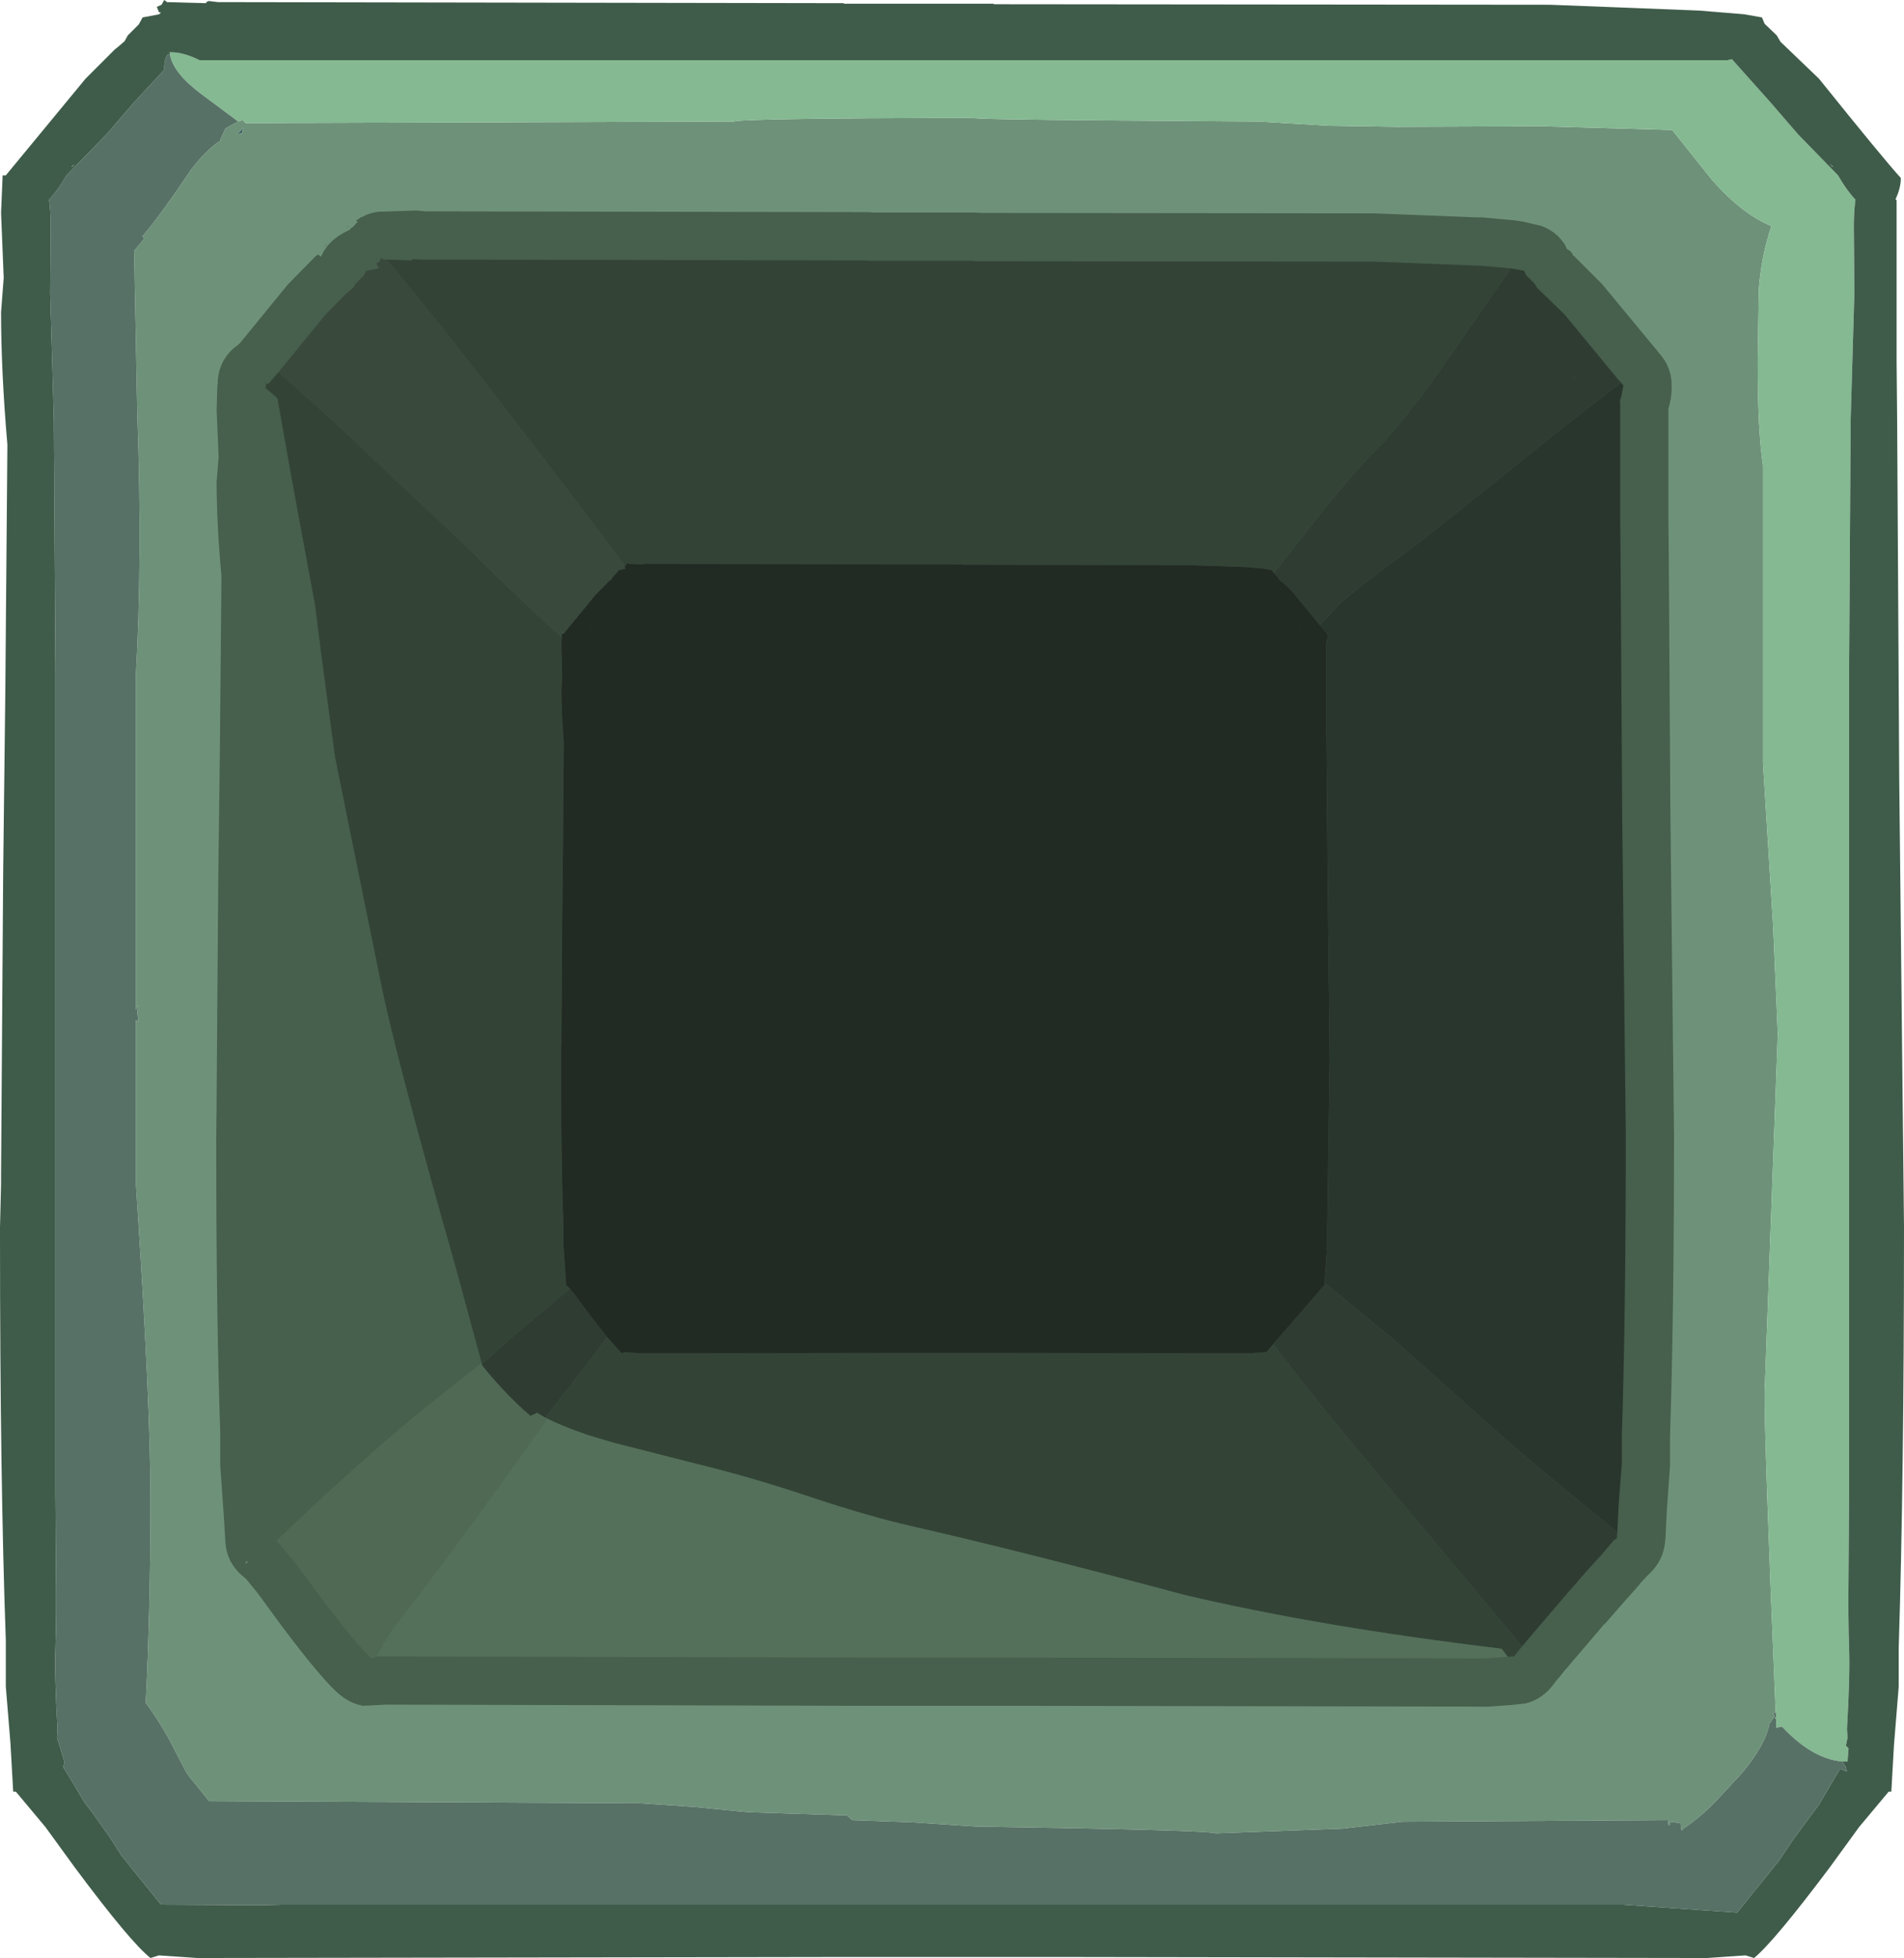 <?xml version="1.0" encoding="UTF-8" standalone="no"?>
<svg xmlns:ffdec="https://www.free-decompiler.com/flash" xmlns:xlink="http://www.w3.org/1999/xlink" ffdec:objectType="frame" height="185.35px" width="180.3px" xmlns="http://www.w3.org/2000/svg">
  <g transform="matrix(1.0, 0.0, 0.0, 1.0, 85.15, 128.9)">
    <use ffdec:characterId="189" height="185.35" transform="matrix(1.0, 0.0, 0.0, 1.0, -85.15, -128.9)" width="180.3" xlink:href="#shape0"/>
    <use ffdec:characterId="191" height="186.15" transform="matrix(0.761, 0.0, 0.0, 0.761, -64.674, -109.007)" width="181.4" xlink:href="#sprite0"/>
  </g>
  <defs>
    <g id="shape0" transform="matrix(1.0, 0.0, 0.0, 1.0, 85.15, 128.9)">
      <path d="M-62.25 -116.25 L-62.7 -116.2 -62.1 -116.8 -62.25 -116.25" fill="#426664" fill-rule="evenodd" stroke="none"/>
      <path d="M-62.6 -117.4 L-62.15 -117.55 -61.9 -117.25 -15.65 -117.4 Q-15.05 -117.7 6.9 -117.75 7.1 -117.6 20.55 -117.5 L34.0 -117.4 40.7 -117.0 47.1 -116.9 60.95 -116.95 73.2 -116.6 76.95 -111.9 Q79.8 -108.65 82.6 -107.5 81.65 -104.7 81.4 -101.5 L81.3 -94.55 Q81.3 -88.05 81.8 -84.85 L81.8 -56.7 82.75 -41.4 83.2 -31.05 81.95 3.05 Q81.95 8.05 83.0 33.15 L82.75 33.3 82.9 33.55 82.4 34.3 Q82.05 36.25 79.8 38.95 L77.9 41.0 Q76.15 42.95 74.25 44.2 74.05 44.7 74.0 43.7 L73.05 43.55 Q72.85 44.35 72.8 43.4 L47.65 43.55 42.0 44.2 29.95 44.65 Q29.55 44.35 7.2 44.0 L1.2 43.6 -4.45 43.4 -4.95 42.95 -14.25 42.65 -19.4 42.15 -24.55 41.8 -65.35 41.6 -67.25 39.25 -67.55 38.8 -68.9 36.2 Q-70.0 34.1 -71.35 32.3 -70.9 23.35 -70.9 13.1 -70.9 4.15 -72.15 -14.8 L-72.3 -17.2 -72.3 -32.35 -72.05 -32.15 -72.15 -33.15 -72.05 -33.75 -72.3 -33.3 -72.3 -64.7 Q-71.65 -75.9 -72.15 -89.75 L-72.45 -105.15 -71.5 -106.3 -71.65 -106.55 Q-70.05 -108.4 -67.05 -112.85 -65.55 -114.8 -64.25 -115.6 L-64.3 -115.65 -63.8 -116.75 -62.6 -117.4 M-62.25 -116.25 L-62.1 -116.8 -62.7 -116.2 -62.25 -116.25" fill="#6e9279" fill-rule="evenodd" stroke="none"/>
      <path d="M-69.05 -123.7 L-69.1 -123.95 Q-67.85 -124.0 -66.25 -123.2 L78.45 -123.2 78.85 -123.3 82.6 -119.1 85.1 -116.2 88.9 -112.3 Q89.7 -110.9 90.55 -110.0 90.4 -108.85 90.4 -107.45 L90.45 -101.15 90.1 -89.2 89.95 -65.2 89.95 -16.95 89.95 12.3 89.9 19.85 Q89.85 24.35 89.95 27.1 90.05 29.6 89.75 34.75 L89.8 35.6 89.65 36.35 89.9 36.6 89.8 37.85 89.3 37.85 Q86.45 37.6 83.6 34.55 L83.05 34.65 83.05 33.85 82.9 33.7 83.05 33.65 83.0 33.15 Q81.95 8.05 81.95 3.05 L83.2 -31.05 82.75 -41.4 81.8 -56.7 81.8 -84.85 Q81.3 -88.05 81.3 -94.55 L81.4 -101.5 Q81.65 -104.7 82.6 -107.5 79.8 -108.65 76.95 -111.9 L73.2 -116.6 60.95 -116.95 47.1 -116.9 40.7 -117.0 34.0 -117.4 20.55 -117.5 Q7.1 -117.6 6.9 -117.75 -15.05 -117.7 -15.65 -117.4 L-61.9 -117.25 -62.15 -117.55 -62.6 -117.4 -66.1 -120.0 Q-68.75 -122.0 -69.05 -123.7" fill="#84b991" fill-rule="evenodd" stroke="none"/>
      <path d="M-69.05 -123.7 Q-68.75 -122.0 -66.1 -120.0 L-62.6 -117.4 -63.8 -116.75 -64.3 -115.65 -64.25 -115.6 Q-65.55 -114.8 -67.05 -112.85 -70.05 -108.4 -71.65 -106.55 L-71.5 -106.3 -72.45 -105.15 -72.15 -89.75 Q-71.65 -75.9 -72.3 -64.7 L-72.3 -33.3 -72.05 -33.75 -72.15 -33.15 -72.05 -32.15 -72.3 -32.35 -72.3 -17.2 -72.15 -14.8 Q-70.9 4.15 -70.9 13.1 -70.9 23.35 -71.35 32.3 -70.0 34.1 -68.9 36.2 L-67.55 38.8 -67.25 39.25 -65.35 41.6 -24.55 41.8 -19.4 42.15 -14.25 42.65 -4.95 42.95 -4.45 43.4 1.2 43.6 7.2 44.0 Q29.55 44.35 29.95 44.65 L42.0 44.2 47.65 43.55 72.8 43.4 Q72.85 44.35 73.05 43.55 L74.0 43.7 Q74.05 44.7 74.25 44.2 76.15 42.95 77.9 41.0 L79.8 38.95 Q82.05 36.25 82.4 34.3 L82.9 33.55 82.75 33.3 83.0 33.15 83.05 33.65 82.9 33.7 83.05 33.85 83.05 34.65 83.6 34.55 Q86.45 37.6 89.3 37.85 L89.6 38.3 89.75 38.8 89.1 38.55 88.7 39.2 87.15 41.85 84.75 45.1 83.3 47.25 79.35 52.15 68.55 51.4 -58.5 51.4 -60.4 51.45 -69.9 51.4 -73.25 47.25 -73.65 46.75 -74.7 45.1 -76.5 42.55 -77.1 41.8 -78.65 39.2 -79.15 38.4 -79.05 37.85 -79.75 35.6 -79.7 34.75 Q-80.0 29.6 -79.9 27.1 -79.8 24.35 -79.85 19.85 L-79.9 12.3 -79.9 -16.95 -79.9 -65.2 -80.05 -89.2 -80.4 -101.15 -80.35 -107.45 Q-80.35 -108.85 -80.5 -110.0 -79.65 -110.9 -78.85 -112.3 L-75.05 -116.2 -72.55 -119.1 -69.55 -122.35 -69.6 -122.4 Q-69.6 -123.35 -69.25 -123.75 L-69.05 -123.7" fill="#577166" fill-rule="evenodd" stroke="none"/>
      <path d="M83.1 -125.55 L83.45 -124.95 87.1 -121.45 Q93.25 -113.8 94.85 -112.05 94.85 -111.1 94.35 -110.05 L94.45 -109.95 94.45 -94.65 94.5 -89.2 94.7 -55.0 95.15 -12.75 Q95.15 11.3 94.65 27.1 L94.65 30.75 94.2 36.3 93.95 40.7 93.7 40.7 90.9 44.05 88.1 47.9 Q82.8 54.95 80.95 56.45 L80.15 56.2 76.5 56.45 14.6 56.35 14.0 56.35 8.95 56.35 -3.95 56.35 -4.55 56.35 -66.45 56.45 -70.1 56.2 -70.9 56.45 Q-72.8 54.95 -78.05 47.9 L-80.85 44.05 -83.65 40.7 -83.9 40.7 -84.15 36.3 -84.15 36.25 -84.6 30.75 -84.6 27.1 -84.6 26.4 Q-85.15 11.1 -85.15 -11.75 L-85.15 -12.25 -85.15 -12.75 -85.05 -16.8 -85.05 -17.75 -84.85 -46.3 -84.65 -63.1 -84.45 -86.8 Q-85.05 -93.75 -85.05 -99.35 L-84.8 -102.6 -85.05 -108.75 -84.9 -112.3 -84.6 -112.3 -77.05 -121.45 -74.3 -124.2 -74.05 -124.4 -73.35 -125.0 -73.05 -125.55 -72.0 -126.6 -71.65 -127.25 -70.05 -127.55 -70.05 -127.6 -69.9 -127.7 -70.1 -127.75 -70.3 -128.25 -69.85 -128.45 -69.6 -128.9 -69.25 -128.65 -69.25 -128.7 -65.65 -128.6 Q-65.55 -128.8 -65.35 -128.8 L-64.5 -128.7 -5.25 -128.6 -5.25 -128.55 8.95 -128.55 8.95 -128.5 61.65 -128.45 75.75 -127.9 80.0 -127.55 80.3 -127.5 81.7 -127.25 81.95 -126.65 83.1 -125.55 M89.3 37.85 L89.8 37.85 89.9 36.6 89.65 36.35 89.8 35.6 89.75 34.75 Q90.05 29.6 89.95 27.1 89.85 24.35 89.9 19.85 L89.95 12.3 89.95 -16.95 89.95 -65.2 90.1 -89.2 90.45 -101.15 90.4 -107.45 Q90.4 -108.85 90.55 -110.0 89.7 -110.9 88.9 -112.3 L85.1 -116.2 82.6 -119.1 78.85 -123.3 78.45 -123.2 -66.25 -123.2 Q-67.85 -124.0 -69.1 -123.95 L-69.05 -123.7 -69.25 -123.75 Q-69.6 -123.35 -69.6 -122.4 L-69.55 -122.35 -72.55 -119.1 -75.05 -116.2 -78.85 -112.3 Q-79.65 -110.9 -80.5 -110.0 -80.35 -108.85 -80.35 -107.45 L-80.4 -101.15 -80.05 -89.2 -79.9 -65.2 -79.9 -16.95 -79.9 12.3 -79.85 19.85 Q-79.8 24.35 -79.9 27.1 -80.0 29.6 -79.7 34.75 L-79.75 35.6 -79.05 37.85 -79.15 38.4 -78.65 39.2 -77.1 41.8 -76.5 42.55 -74.7 45.1 -73.65 46.75 -73.25 47.25 -69.9 51.4 -60.4 51.45 -58.5 51.4 68.55 51.4 79.35 52.15 83.3 47.25 84.75 45.1 87.15 41.85 88.7 39.2 89.1 38.55 89.75 38.8 89.6 38.3 89.3 37.85 M88.4 -113.1 L88.4 -113.15 88.1 -113.4 88.4 -113.1 M-78.35 -113.15 L-78.35 -113.1 -78.05 -113.35 -78.35 -113.15" fill="#3f5c4a" fill-rule="evenodd" stroke="none"/>
    </g>
    <g id="sprite0" transform="matrix(1.0, 0.0, 0.0, 1.0, 85.7, 129.3)">
      <use ffdec:characterId="190" height="0.55" transform="matrix(1.0, 0.0, 0.0, 1.0, -58.65, -111.95)" width="0.6" xlink:href="#shape1"/>
      <use ffdec:characterId="127" height="186.15" transform="matrix(1.0, 0.0, 0.0, 1.0, -85.7, -129.3)" width="181.4" xlink:href="#sprite1"/>
    </g>
    <g id="shape1" transform="matrix(1.0, 0.0, 0.0, 1.0, -31.65, -17.35)">
      <path d="M32.1 17.85 L31.65 17.9 32.25 17.35 32.1 17.85" fill="#426664" fill-rule="evenodd" stroke="none"/>
    </g>
    <g id="sprite1" transform="matrix(1.0, 0.0, 0.0, 1.0, 6.0, 6.0)">
      <use ffdec:characterId="126" height="186.15" transform="matrix(1.0, 0.0, 0.0, 1.0, -6.0, -6.0)" width="181.4" xlink:href="#shape2"/>
    </g>
    <g id="shape2" transform="matrix(1.0, 0.0, 0.0, 1.0, 6.0, 6.0)">
      <path d="M9.35 -3.1 L9.45 -3.25 9.6 -3.45 9.35 -3.1 M7.35 -1.2 L7.6 -1.65 7.85 -1.9 7.3 -1.15 7.35 -1.2 M10.65 -4.1 L10.1 -3.8 10.4 -4.0 10.55 -4.05 10.65 -4.1" fill="#4b6d56" fill-rule="evenodd" stroke="none"/>
      <path d="M6.15 -0.05 L6.4 -0.3 6.5 -0.35 6.55 -0.4 6.65 -0.5 7.05 -0.2 Q7.9 -2.35 10.7 -3.6 L10.65 -3.65 11.05 -3.95 11.6 -4.55 11.4 -4.7 12.0 -5.1 12.15 -5.15 Q13.15 -5.7 14.25 -5.8 L18.8 -5.95 18.95 -5.95 20.1 -5.85 75.05 -5.75 75.85 -5.7 88.4 -5.7 89.2 -5.65 137.9 -5.6 138.05 -5.6 150.85 -5.1 151.0 -5.1 151.05 -5.1 151.15 -5.1 151.4 -5.1 151.5 -5.1 155.85 -4.7 155.75 -4.7 156.75 -4.55 156.9 -4.5 158.85 -4.05 Q160.8 -3.35 161.85 -1.65 L162.05 -1.2 162.55 -0.85 162.8 -0.5 162.75 -0.45 163.0 -0.25 166.2 2.95 166.45 3.2 172.9 11.0 173.2 11.35 173.35 11.55 173.5 11.7 173.55 11.8 Q175.1 13.5 175.1 15.75 L175.1 15.8 Q175.15 17.2 174.7 18.7 L174.7 32.15 174.75 37.2 174.75 37.3 174.95 69.3 175.4 109.05 175.4 109.1 Q175.4 131.65 174.9 146.55 L174.9 147.25 174.9 149.95 174.9 150.0 174.9 150.15 174.9 150.2 174.5 155.85 174.35 158.85 174.35 158.9 174.3 159.55 Q174.1 161.95 172.35 163.6 L172.5 163.45 171.95 164.0 171.25 164.75 171.2 164.8 171.15 164.9 170.8 165.3 170.5 165.65 169.2 167.1 166.8 169.85 166.75 169.85 163.3 173.9 163.25 173.95 162.15 175.25 162.0 175.45 161.95 175.45 161.2 176.4 161.1 176.55 161.05 176.55 160.15 177.7 160.1 177.75 Q158.85 179.25 156.95 179.75 L155.15 179.95 152.3 180.15 152.2 180.15 151.85 180.15 93.7 180.05 93.15 180.05 88.4 180.05 76.25 180.05 75.7 180.05 15.1 179.9 12.25 180.05 Q10.75 179.75 9.55 178.8 7.45 177.2 1.95 169.85 L1.8 169.65 -0.75 166.15 -0.85 166.05 -0.85 166.0 -0.9 166.0 -0.95 165.9 -2.25 164.3 -2.9 163.75 Q-4.65 162.15 -4.85 159.85 L-4.85 159.8 -5.1 155.8 -5.5 150.2 -5.5 150.15 -5.5 150.0 -5.5 149.95 -5.5 146.55 -5.5 146.1 Q-6.0 131.6 -6.0 110.05 L-6.0 109.6 -6.0 109.1 -5.95 105.3 -5.95 104.4 -5.75 77.55 -5.55 61.75 -5.35 39.5 Q-5.95 33.0 -5.95 27.8 L-5.95 27.75 -5.7 24.7 -5.95 18.9 -5.9 17.3 -5.9 17.15 -5.9 17.0 -5.85 15.75 -5.8 15.5 -5.8 15.25 -5.8 15.1 Q-5.6 12.75 -3.85 11.2 L-3.1 10.6 -2.85 10.3 1.15 5.4 2.95 3.2 3.15 3.0 3.2 3.0 3.25 2.9 6.05 0.05 6.1 0.0 6.15 -0.05 M-2.05 162.15 L-2.25 162.05 -2.4 162.4 -2.05 162.15" fill="#475f4d" fill-rule="evenodd" stroke="none"/>
      <path d="M37.3 46.6 L37.2 46.7 37.15 46.7 37.0 46.45 37.3 46.6" fill="#324a3a" fill-rule="evenodd" stroke="none"/>
      <path d="M128.8 46.1 L128.95 46.25 128.95 46.3 128.8 46.1 M40.5 46.3 L40.5 46.25 40.65 46.15 40.5 46.3" fill="#16211a" fill-rule="evenodd" stroke="none"/>
      <path d="M156.5 172.65 L155.45 173.95 155.3 173.9 154.7 173.95 153.95 172.95 Q131.4 170.25 114.45 166.25 94.5 160.9 80.5 157.7 75.25 156.5 68.3 154.2 60.75 151.65 53.75 149.95 L43.35 147.3 40.35 146.4 40.05 146.3 Q36.85 145.2 34.95 144.2 L40.15 137.5 42.65 134.2 44.45 136.2 44.85 136.05 46.8 136.2 79.65 136.15 79.95 136.15 86.8 136.15 88.4 136.15 89.5 136.15 89.8 136.15 122.65 136.2 124.55 136.05 124.65 136.1 125.55 135.05 Q129.9 140.9 137.45 149.9 L156.5 172.65 M0.15 16.15 L0.2 15.6 0.5 15.6 1.75 14.15 8.65 20.3 16.9 28.1 24.55 35.25 Q30.85 41.55 37.0 47.15 L36.95 47.7 36.95 48.55 37.05 51.85 36.95 53.55 Q36.95 56.55 37.25 60.25 L37.15 72.8 37.05 81.7 36.95 96.85 36.95 97.35 36.9 99.5 36.9 99.75 36.9 100.05 Q36.9 112.15 37.2 120.25 L37.2 120.65 37.2 122.6 37.4 125.5 37.55 127.85 37.7 127.85 38.0 128.15 30.1 134.8 27.05 137.55 23.95 126.1 Q16.05 98.35 14.35 89.5 L10.65 71.35 8.75 61.9 7.05 49.25 6.3 43.25 3.3 27.0 1.6 17.4 0.15 16.15 M15.2 0.15 L18.3 0.25 Q18.4 0.1 18.6 0.1 L19.4 0.15 75.05 0.25 75.05 0.3 88.4 0.3 88.4 0.35 137.9 0.4 151.0 0.9 151.05 0.9 151.15 0.9 155.15 1.25 155.1 1.25 153.75 3.2 146.1 14.2 Q141.25 20.95 138.3 23.85 135.2 26.9 129.7 33.95 L125.6 39.15 125.55 39.1 125.4 38.8 124.65 38.65 124.5 38.6 122.25 38.4 114.75 38.15 86.8 38.1 86.8 38.05 47.85 38.0 47.4 37.95 Q47.3 37.95 47.25 38.05 L45.3 38.0 45.15 37.9 Q45.05 37.85 45.0 38.15 L44.95 38.2 44.75 38.1 Q23.4 9.8 15.4 0.4 L15.2 0.15" fill="#334437" fill-rule="evenodd" stroke="none"/>
      <path d="M1.75 14.15 L7.6 7.0 10.15 4.4 10.4 4.2 11.05 3.65 11.35 3.15 12.35 2.15 12.65 1.55 14.15 1.25 14.15 1.2 14.3 1.1 14.1 1.05 13.95 0.6 14.35 0.4 Q14.4 -0.05 14.6 0.0 L14.9 0.2 14.9 0.15 15.2 0.15 15.4 0.4 Q23.4 9.8 44.75 38.1 L44.95 38.2 44.8 38.25 44.85 38.5 44.95 38.5 44.9 38.6 44.05 38.8 43.85 39.1 43.3 39.7 43.15 39.95 42.75 40.25 42.65 40.4 41.2 41.85 37.3 46.6 37.0 46.45 37.15 46.7 37.0 46.7 37.0 47.15 Q30.85 41.55 24.55 35.25 L16.9 28.1 8.65 20.3 1.75 14.15 M6.35 14.8 L6.35 14.85 6.65 14.6 Q6.55 14.65 6.35 14.8" fill="#39493c" fill-rule="evenodd" stroke="none"/>
      <path d="M155.15 1.25 L155.45 1.3 156.75 1.55 157.0 2.1 158.05 3.15 158.4 3.7 161.8 7.0 168.35 14.95 168.8 15.45 166.25 17.45 Q162.55 20.2 154.9 26.4 L143.8 35.25 137.35 40.05 Q133.7 42.85 132.4 44.5 L131.35 45.6 130.9 45.1 128.85 42.6 128.5 42.2 128.25 41.85 Q127.2 40.65 126.3 40.0 L126.15 39.7 125.6 39.15 129.7 33.95 Q135.2 26.9 138.3 23.85 141.25 20.95 146.1 14.2 L153.75 3.2 155.1 1.25 155.15 1.25 M168.35 158.45 L168.3 159.15 168.1 159.35 168.0 159.35 166.6 161.0 166.35 161.3 164.7 163.1 162.25 165.9 158.7 170.05 157.55 171.4 156.5 172.65 137.45 149.9 Q129.9 140.9 125.55 135.05 L125.8 134.75 126.0 134.5 126.1 134.4 127.35 132.95 127.45 132.85 128.05 132.15 129.1 130.95 129.2 130.85 129.5 130.45 129.8 130.15 129.9 130.0 130.0 129.9 130.95 128.8 131.75 127.85 131.8 127.85 131.9 127.75 131.9 127.7 131.95 127.45 140.3 134.3 152.8 145.45 Q157.95 150.05 168.35 158.45 M163.05 14.85 L163.05 14.8 162.75 14.55 163.05 14.85 M38.0 128.15 L38.65 128.95 38.75 129.05 38.8 129.15 39.0 129.45 39.05 129.5 39.15 129.65 40.65 131.65 42.65 134.2 40.15 137.5 34.95 144.2 34.85 144.15 34.5 143.95 33.95 143.6 33.1 144.0 32.9 143.8 32.55 143.5 32.3 143.3 Q29.35 140.55 27.2 137.85 L27.0 137.55 27.05 137.55 30.1 134.8 38.0 128.15" fill="#2f3c32" fill-rule="evenodd" stroke="none"/>
      <path d="M125.6 39.15 L126.15 39.7 126.3 40.0 Q127.2 40.65 128.25 41.85 L128.5 42.2 128.85 42.6 130.9 45.1 132.0 46.4 132.35 46.8 132.2 47.7 132.1 47.9 132.15 47.95 132.15 56.05 132.15 58.95 132.3 77.1 132.55 99.5 132.25 120.65 132.25 121.05 132.25 122.6 132.1 125.0 132.05 125.5 131.9 127.7 131.9 127.75 131.8 127.85 131.75 127.85 130.95 128.8 130.0 129.9 129.9 130.0 129.8 130.15 129.5 130.45 129.2 130.85 129.1 130.95 128.05 132.15 127.45 132.85 127.35 132.95 126.1 134.4 126.0 134.5 125.8 134.75 125.55 135.05 124.65 136.1 124.55 136.05 122.65 136.2 89.8 136.15 89.5 136.15 88.4 136.15 86.8 136.15 79.95 136.15 79.65 136.15 46.8 136.2 44.85 136.05 44.45 136.2 42.65 134.2 40.65 131.65 39.15 129.65 39.05 129.5 39.0 129.45 38.8 129.15 38.75 129.05 38.65 128.95 38.0 128.15 37.7 127.85 37.55 127.85 37.4 125.5 37.2 122.6 37.2 120.65 37.2 120.25 Q36.9 112.15 36.9 100.05 L36.9 99.75 36.9 99.5 36.95 97.35 36.95 96.85 37.05 81.7 37.15 72.8 37.25 60.25 Q36.95 56.55 36.95 53.55 L37.05 51.85 36.95 48.55 36.95 47.7 37.0 47.15 37.0 46.7 37.15 46.7 37.2 46.7 37.3 46.6 41.2 41.85 42.65 40.4 42.75 40.25 43.15 39.95 43.3 39.7 43.85 39.1 44.05 38.8 44.9 38.6 44.95 38.5 44.85 38.5 44.8 38.25 44.95 38.2 45.0 38.15 Q45.05 37.85 45.15 37.9 L45.3 38.0 47.25 38.05 Q47.3 37.95 47.4 37.95 L47.85 38.0 86.8 38.05 86.8 38.1 114.75 38.15 122.25 38.4 124.5 38.6 124.65 38.65 125.4 38.8 125.55 39.1 125.6 39.15 M128.8 46.1 L128.95 46.3 128.95 46.25 128.8 46.1 M40.5 46.3 L40.65 46.15 40.5 46.25 40.5 46.3" fill="#222a24" fill-rule="evenodd" stroke="none"/>
      <path d="M168.8 15.45 L169.1 15.8 168.8 17.35 168.65 17.7 168.7 17.8 168.7 32.15 168.75 37.3 168.95 69.4 169.4 109.1 Q169.4 131.7 168.9 146.55 L168.9 147.25 168.9 150.0 168.5 155.2 168.35 158.45 Q157.95 150.05 152.8 145.45 L140.3 134.3 131.95 127.45 131.9 127.7 132.05 125.5 132.1 125.0 132.25 122.6 132.25 121.05 132.25 120.65 132.55 99.5 132.3 77.1 132.15 58.95 132.15 56.05 132.15 47.95 132.1 47.9 132.2 47.7 132.35 46.8 132.0 46.4 130.9 45.1 131.35 45.6 132.4 44.5 Q133.7 42.85 137.35 40.05 L143.8 35.25 154.9 26.4 Q162.55 20.2 166.25 17.45 L168.8 15.45" fill="#29362d" fill-rule="evenodd" stroke="none"/>
      <path d="M1.5 159.5 L1.4 159.35 1.15 159.35 0.9 155.2 0.9 155.15 0.5 150.0 0.5 146.55 0.5 145.9 Q0.0 131.5 0.0 110.05 L0.0 109.6 0.0 109.1 0.05 105.3 0.05 104.4 0.25 77.6 0.45 61.8 0.65 39.55 Q0.05 33.0 0.05 27.75 L0.3 24.7 0.05 18.9 0.1 17.35 0.15 16.15 1.6 17.4 3.3 27.0 6.3 43.25 7.05 49.25 8.75 61.9 10.65 71.35 14.35 89.5 Q16.05 98.35 23.95 126.1 L27.05 137.55 27.0 137.55 26.95 137.45 19.5 143.35 Q10.8 150.55 1.5 159.5" fill="#475f4d" fill-rule="evenodd" stroke="none"/>
      <path d="M13.85 174.0 L13.35 174.15 Q11.6 172.7 6.65 166.1 L4.0 162.5 3.8 162.25 1.5 159.5 Q10.8 150.55 19.5 143.35 L26.95 137.45 27.0 137.55 27.2 137.85 Q29.35 140.55 32.3 143.3 L32.55 143.5 32.9 143.8 33.1 144.0 33.95 143.6 34.5 143.95 34.85 144.15 35.2 144.35 32.35 148.35 Q22.95 161.55 15.95 170.5 L15.8 170.7 13.85 174.0" fill="#4f6954" fill-rule="evenodd" stroke="none"/>
      <path d="M154.7 173.95 L151.85 174.15 93.7 174.05 93.15 174.05 88.4 174.05 76.25 174.05 75.7 174.05 14.1 173.9 13.85 174.0 15.8 170.7 15.95 170.5 Q22.95 161.55 32.35 148.35 L35.2 144.35 34.85 144.15 34.95 144.2 Q36.85 145.2 40.05 146.3 L40.35 146.4 43.35 147.3 53.75 149.95 Q60.75 151.65 68.3 154.2 75.25 156.5 80.5 157.7 94.5 160.9 114.45 166.25 131.4 170.25 153.95 172.95 L154.7 173.95" fill="#54705a" fill-rule="evenodd" stroke="none"/>
    </g>
  </defs>
</svg>
